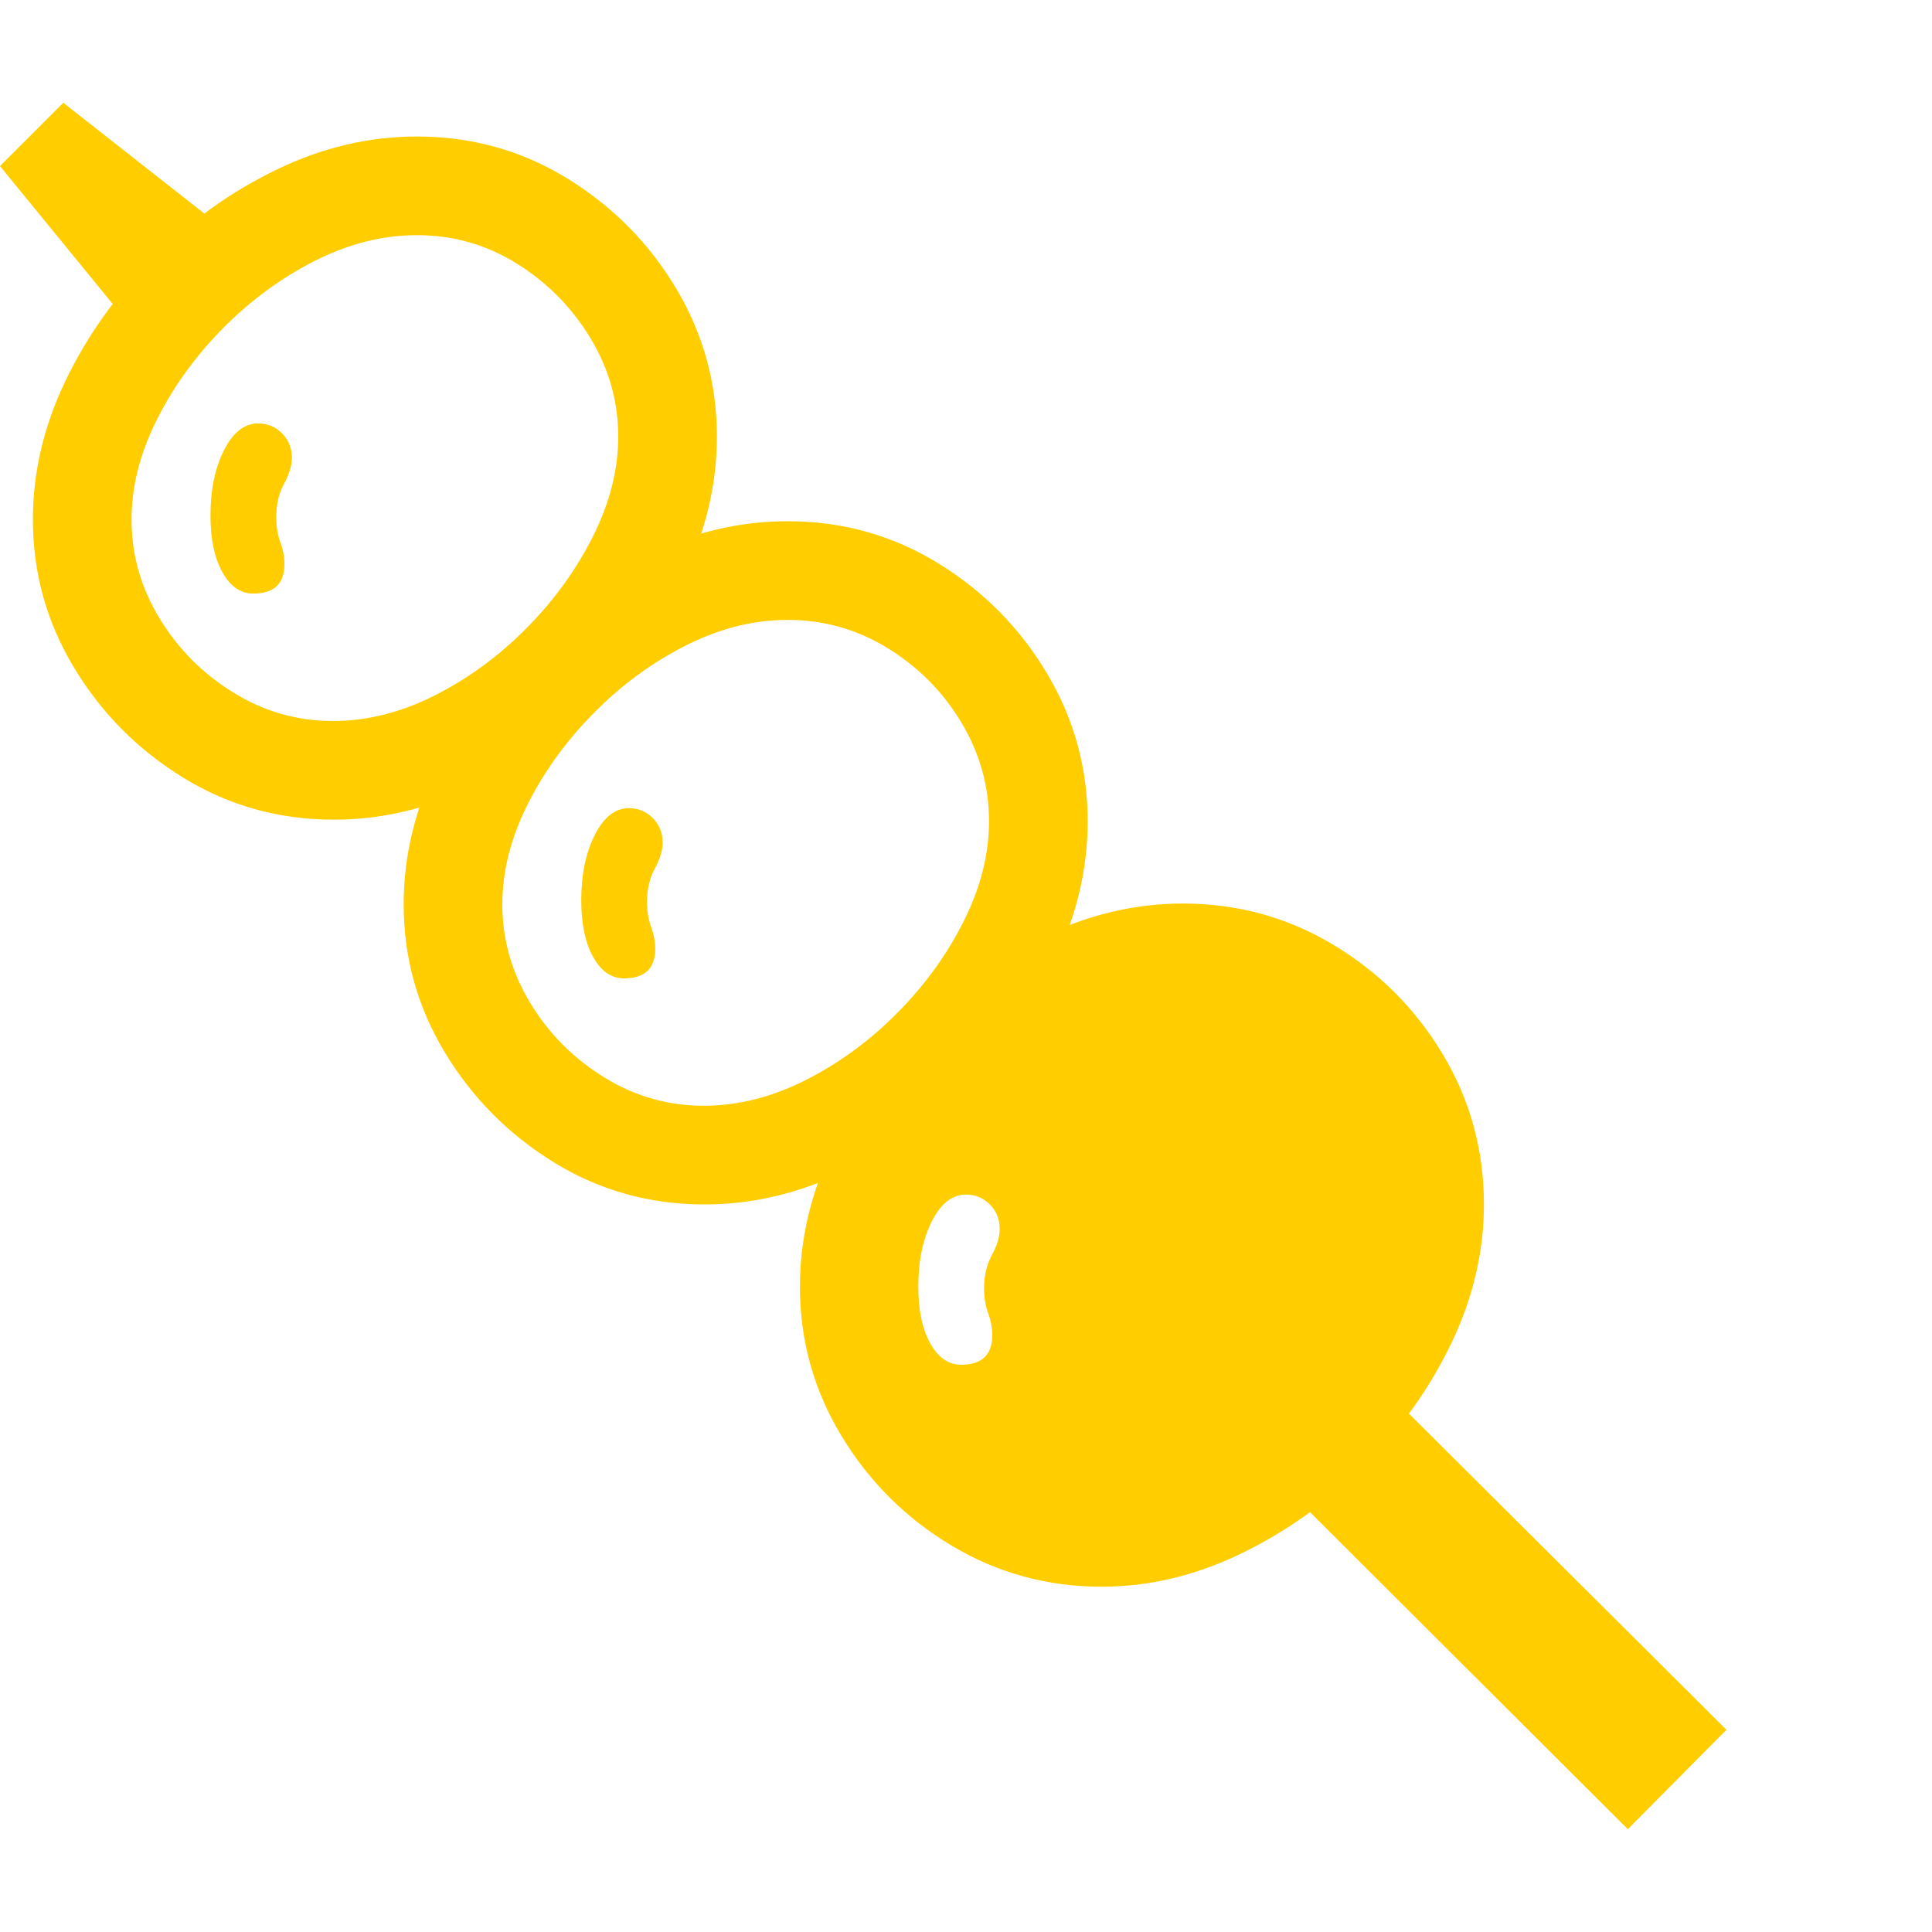 <svg version="1.1" xmlns="http://www.w3.org/2000/svg" style="fill:rgba(0,0,0,1.0)" width="256" height="256" viewBox="0 0 36.719 32.812"><path fill="rgb(255, 205, 0)" d="M6.328 11.75 C6.974 11.75 7.617 11.589 8.258 11.266 C8.898 10.943 9.482 10.516 10.008 9.984 C10.534 9.453 10.956 8.87 11.273 8.234 C11.591 7.599 11.75 6.969 11.75 6.344 C11.75 5.677 11.573 5.052 11.219 4.469 C10.865 3.885 10.398 3.414 9.82 3.055 C9.242 2.695 8.609 2.516 7.922 2.516 C7.276 2.516 6.633 2.677 5.992 3 C5.352 3.323 4.768 3.75 4.242 4.281 C3.716 4.813 3.294 5.396 2.977 6.031 C2.659 6.667 2.5 7.297 2.5 7.922 C2.5 8.589 2.677 9.214 3.031 9.797 C3.385 10.38 3.854 10.852 4.438 11.211 C5.021 11.57 5.651 11.75 6.328 11.75 Z M6.344 13.625 C5.302 13.625 4.349 13.359 3.484 12.828 C2.62 12.297 1.927 11.599 1.406 10.734 C0.885 9.87 0.625 8.932 0.625 7.922 C0.625 7.026 0.831 6.148 1.242 5.289 C1.654 4.43 2.211 3.648 2.914 2.945 C3.617 2.242 4.401 1.682 5.266 1.266 C6.13 0.849 7.016 0.641 7.922 0.641 C8.964 0.641 9.917 0.906 10.781 1.438 C11.646 1.969 12.336 2.667 12.852 3.531 C13.367 4.396 13.625 5.333 13.625 6.344 C13.625 7.24 13.419 8.12 13.008 8.984 C12.596 9.849 12.042 10.63 11.344 11.328 C10.646 12.026 9.865 12.583 9 13 C8.135 13.417 7.25 13.625 6.344 13.625 Z M20.938 28.203 C19.906 28.203 18.956 27.943 18.086 27.422 C17.216 26.901 16.518 26.206 15.992 25.336 C15.466 24.466 15.203 23.521 15.203 22.5 C15.203 21.604 15.409 20.727 15.82 19.867 C16.232 19.008 16.786 18.227 17.484 17.523 C18.182 16.82 18.964 16.26 19.828 15.844 C20.693 15.427 21.578 15.219 22.484 15.219 C23.516 15.219 24.466 15.479 25.336 16 C26.206 16.521 26.901 17.216 27.422 18.086 C27.943 18.956 28.203 19.906 28.203 20.938 C28.203 21.833 27.997 22.711 27.586 23.57 C27.174 24.43 26.62 25.208 25.922 25.906 C25.224 26.604 24.443 27.161 23.578 27.578 C22.714 27.995 21.833 28.203 20.938 28.203 Z M13.375 19.062 C14.021 19.062 14.664 18.901 15.305 18.578 C15.945 18.255 16.529 17.828 17.055 17.297 C17.581 16.766 18.003 16.182 18.32 15.547 C18.638 14.911 18.797 14.281 18.797 13.656 C18.797 12.99 18.622 12.365 18.273 11.781 C17.924 11.198 17.458 10.727 16.875 10.367 C16.292 10.008 15.656 9.828 14.969 9.828 C14.323 9.828 13.68 9.99 13.039 10.312 C12.398 10.635 11.815 11.062 11.289 11.594 C10.763 12.125 10.341 12.708 10.023 13.344 C9.706 13.979 9.547 14.609 9.547 15.234 C9.547 15.901 9.724 16.526 10.078 17.109 C10.432 17.693 10.901 18.164 11.484 18.523 C12.068 18.883 12.698 19.062 13.375 19.062 Z M18.266 23.984 C18.661 23.984 18.859 23.797 18.859 23.422 C18.859 23.286 18.833 23.148 18.781 23.008 C18.729 22.867 18.703 22.708 18.703 22.531 C18.703 22.292 18.753 22.081 18.852 21.898 C18.951 21.716 19 21.552 19 21.406 C19 21.219 18.938 21.063 18.812 20.938 C18.687 20.812 18.536 20.75 18.359 20.75 C18.099 20.75 17.883 20.919 17.711 21.258 C17.539 21.596 17.453 22.01 17.453 22.5 C17.453 22.948 17.529 23.307 17.68 23.578 C17.831 23.849 18.026 23.984 18.266 23.984 Z M11.859 16.641 C11.62 16.641 11.424 16.505 11.273 16.234 C11.122 15.964 11.047 15.604 11.047 15.156 C11.047 14.667 11.133 14.253 11.305 13.914 C11.477 13.576 11.693 13.406 11.953 13.406 C12.13 13.406 12.281 13.469 12.406 13.594 C12.531 13.719 12.594 13.875 12.594 14.062 C12.594 14.208 12.544 14.372 12.445 14.555 C12.346 14.737 12.297 14.948 12.297 15.188 C12.297 15.365 12.323 15.523 12.375 15.664 C12.427 15.805 12.453 15.943 12.453 16.078 C12.453 16.453 12.255 16.641 11.859 16.641 Z M4.812 9.328 C4.573 9.328 4.378 9.193 4.227 8.922 C4.076 8.651 4 8.292 4 7.844 C4 7.354 4.086 6.94 4.258 6.602 C4.43 6.263 4.646 6.094 4.906 6.094 C5.083 6.094 5.234 6.156 5.359 6.281 C5.484 6.406 5.547 6.562 5.547 6.75 C5.547 6.896 5.497 7.06 5.398 7.242 C5.299 7.424 5.25 7.635 5.25 7.875 C5.25 8.052 5.276 8.211 5.328 8.352 C5.38 8.492 5.406 8.63 5.406 8.766 C5.406 9.141 5.208 9.328 4.812 9.328 Z M13.391 20.938 C12.349 20.938 11.396 20.672 10.531 20.141 C9.667 19.609 8.974 18.911 8.453 18.047 C7.932 17.182 7.672 16.245 7.672 15.234 C7.672 14.339 7.878 13.461 8.289 12.602 C8.701 11.742 9.258 10.961 9.961 10.258 C10.664 9.555 11.448 8.995 12.312 8.578 C13.177 8.161 14.062 7.953 14.969 7.953 C16.01 7.953 16.964 8.219 17.828 8.75 C18.693 9.281 19.383 9.979 19.898 10.844 C20.414 11.708 20.672 12.646 20.672 13.656 C20.672 14.552 20.466 15.432 20.055 16.297 C19.643 17.161 19.089 17.943 18.391 18.641 C17.693 19.339 16.911 19.896 16.047 20.312 C15.182 20.729 14.297 20.938 13.391 20.938 Z M3.078 4.969 L0 1.203 L1.203 -0 L5.062 3.031 Z M30.938 32.812 L23.969 25.859 L25.844 23.984 L32.812 30.922 Z M36.719 27.344" /></svg>